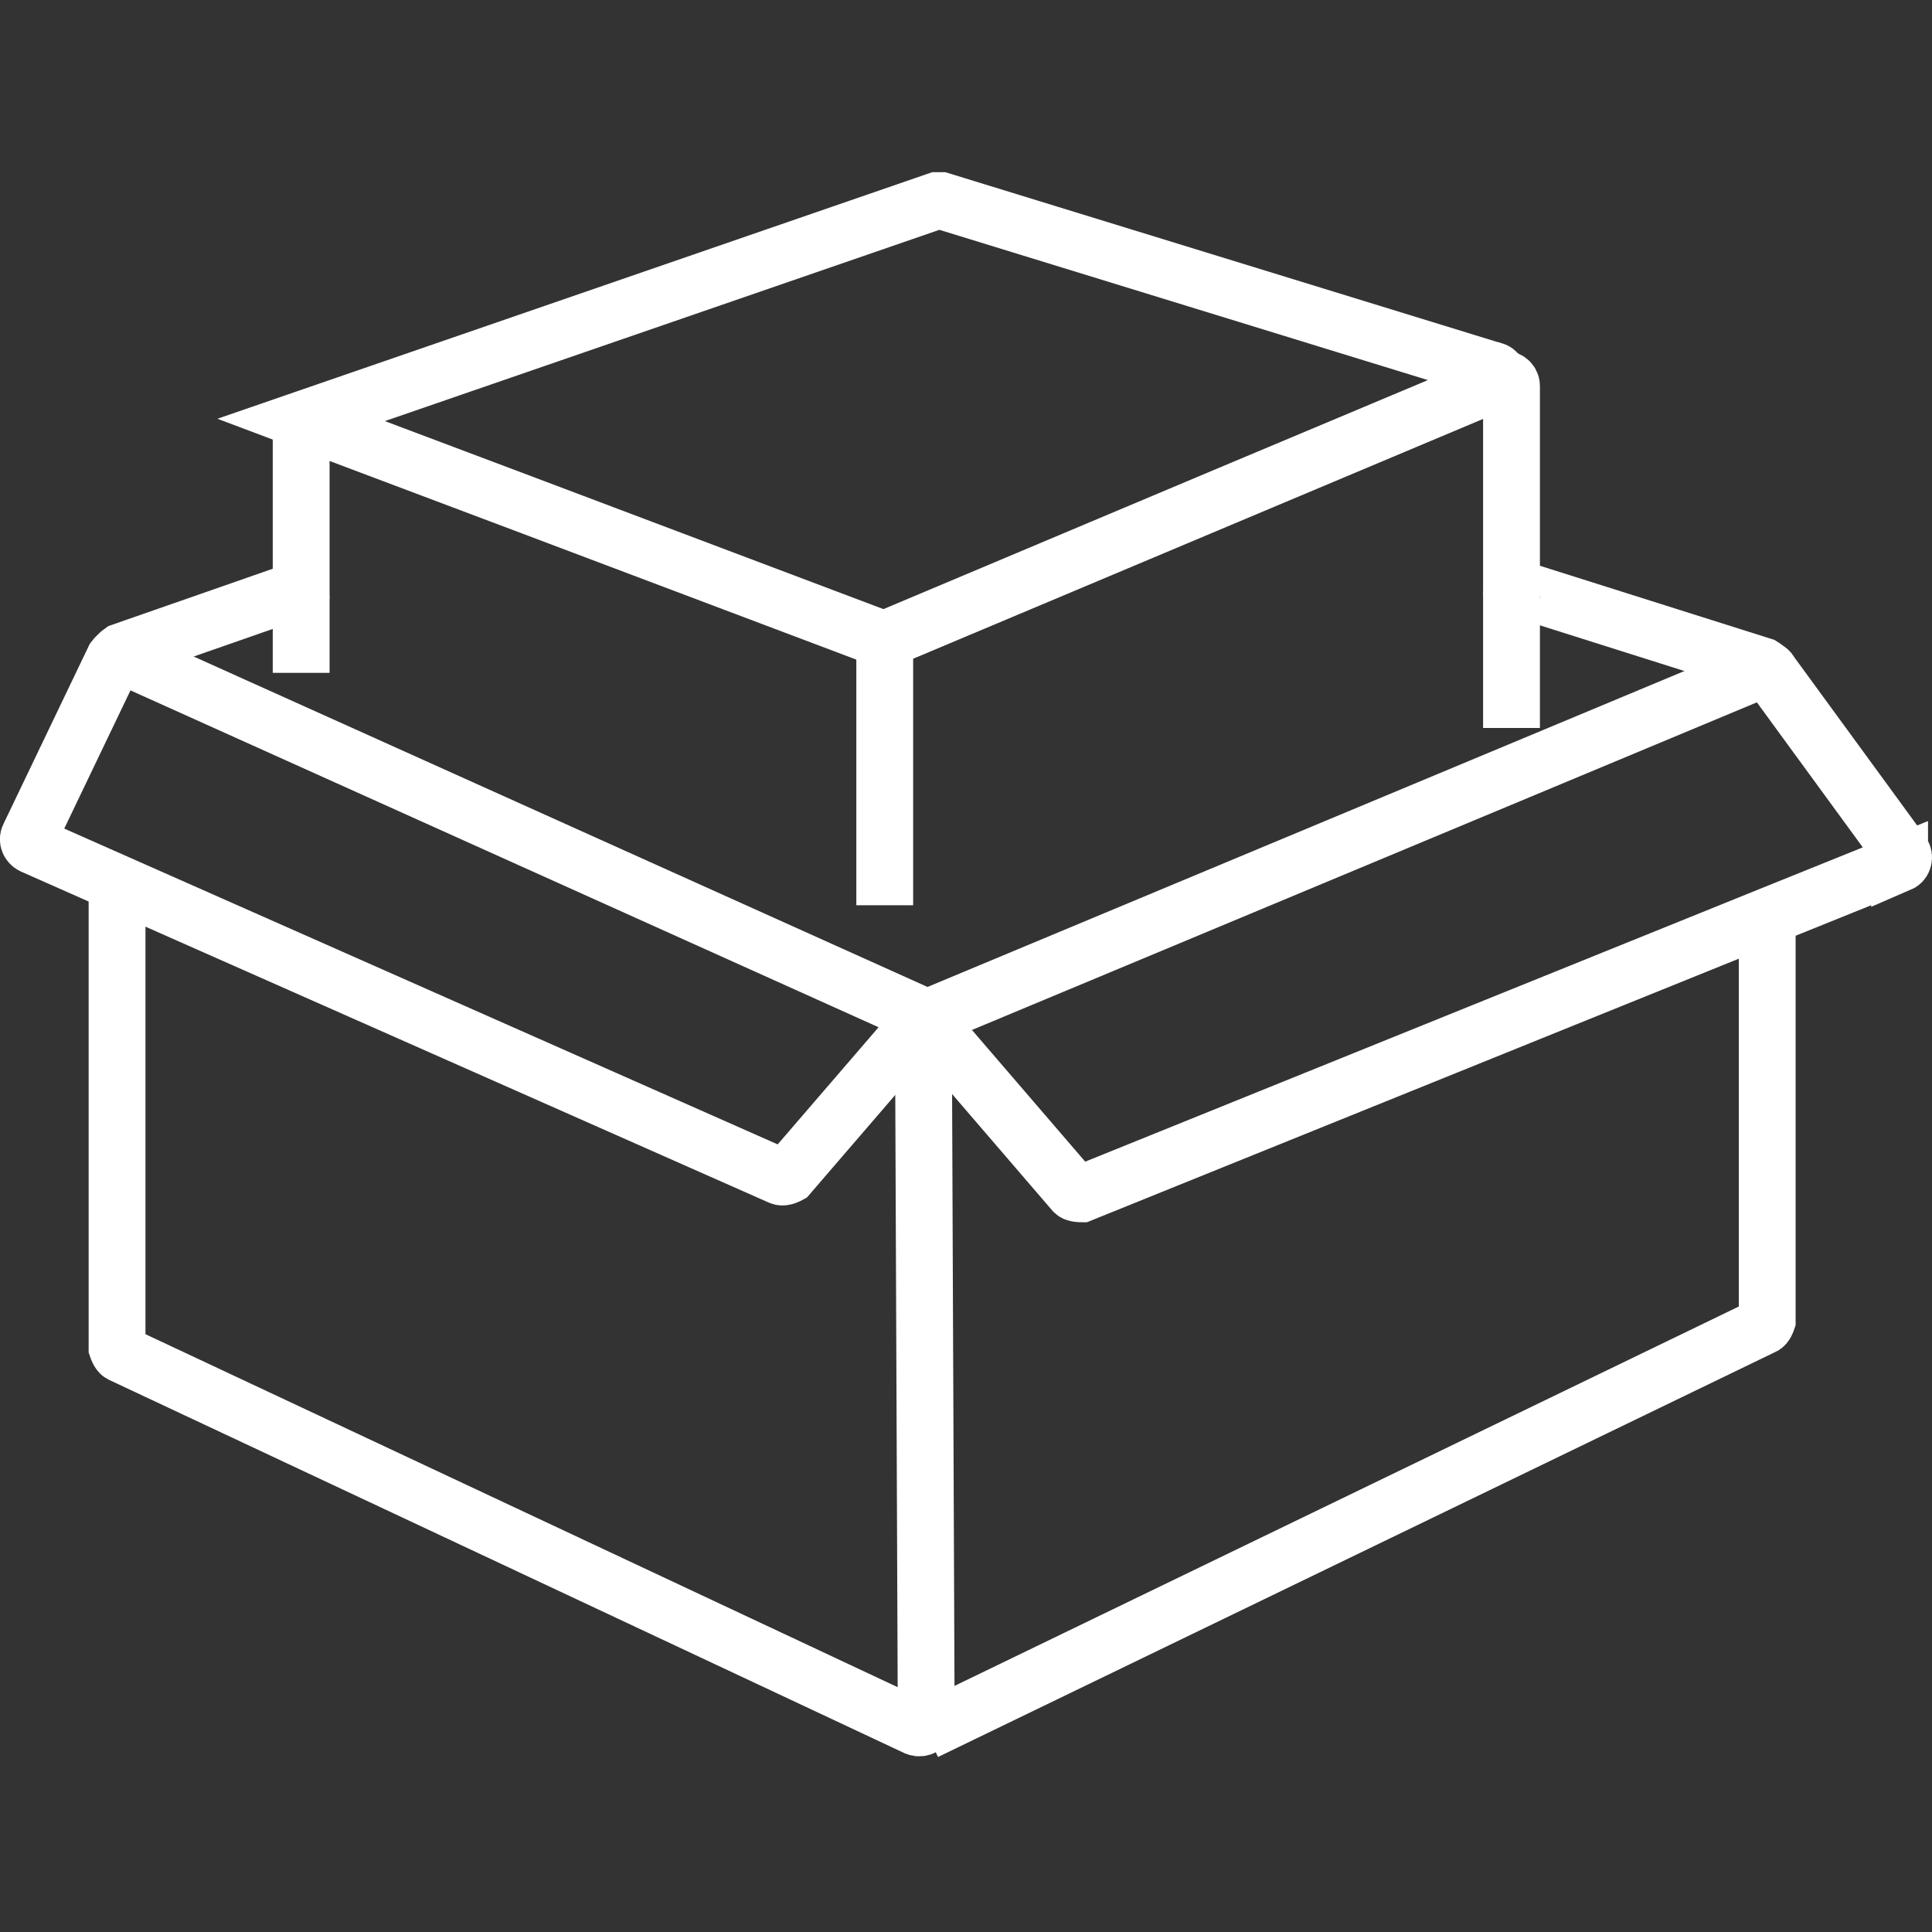 <svg width="34" height="34" viewBox="0 0 34 34" fill="none" xmlns="http://www.w3.org/2000/svg">
<rect x="0" y="0" width="34" height="34" fill="#333333" stroke="none"/>
<path d="M33.43 15.19L31.1 16.13L19.03 21.01C19.03 21.01 18.93 21.01 18.9 20.98L16.38 18.05C16.33 17.99 16.35 17.9 16.42 17.87L31.01 11.78C31.01 11.78 31.05 11.77 31.08 11.78C31.11 11.78 31.14 11.8 31.15 11.83L33.48 15.02C33.52 15.08 33.5 15.17 33.43 15.2V15.19Z" stroke="white" stroke-miterlimit="10"/>
<path d="M26.29 6.52C26.39 6.55 26.4 6.7 26.3 6.74L21.56 8.73L15.6 11.24C15.6 11.24 15.54 11.25 15.51 11.24L9.39 8.93L5.3 7.39L16.49 3.53C16.49 3.53 16.54 3.53 16.56 3.53L26.28 6.52H26.29Z" stroke="white" stroke-miterlimit="10"/>
<path d="M31.1 16.13V23.24C31.1 23.24 31.07 23.33 31.03 23.34L16.29 30.47" stroke="white" stroke-miterlimit="10"/>
<path d="M26.6 10.48C26.6 10.4 26.68 10.34 26.75 10.37L31.02 11.72C31.02 11.72 31.07 11.75 31.08 11.78" stroke="white" stroke-miterlimit="10"/>
<path d="M16.24 17.89V17.94L13.88 20.68C13.88 20.68 13.79 20.73 13.74 20.71L2.06 15.54L0.57 14.88C0.51 14.85 0.48 14.78 0.51 14.72L2.01 11.59C2.01 11.59 2.04 11.55 2.06 11.54C2.09 11.52 2.13 11.52 2.16 11.54L16.24 17.88V17.89Z" stroke="white" stroke-miterlimit="10"/>
<path d="M2.06 11.55C2.06 11.55 2.1 11.49 2.13 11.47L5.14 10.42C5.22 10.39 5.3 10.45 5.3 10.53" stroke="white" stroke-miterlimit="10"/>
<path d="M2.06 15.55V23.72C2.06 23.72 2.09 23.81 2.13 23.83L16.13 30.4C16.21 30.43 16.3 30.38 16.3 30.29L16.25 17.94H16.28L16.25 17.89" stroke="white" stroke-miterlimit="10"/>
<path d="M26.6 12.811V6.791C26.6 6.711 26.51 6.651 26.44 6.681L26.31 6.741L15.64 11.231C15.64 11.231 15.57 11.291 15.57 11.341V15.891C15.57 15.891 15.57 15.921 15.57 15.931" stroke="white" stroke-miterlimit="10"/>
<path d="M5.3 11.841V10.531V10.371V7.391" stroke="white" stroke-miterlimit="10"/>
</svg>
